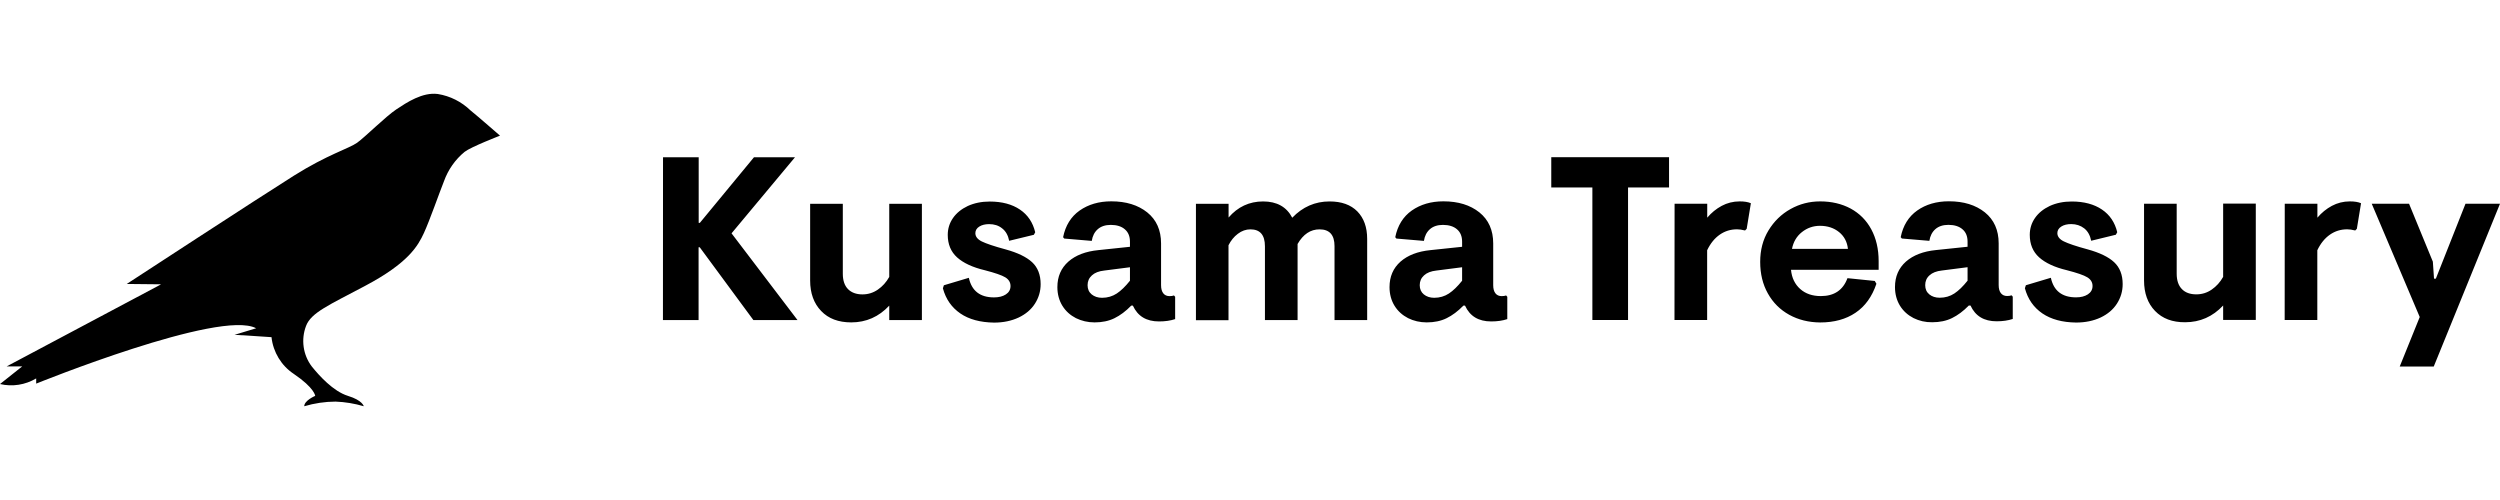 <svg width="120" height="24" viewBox="0 0 120 24" fill="none" xmlns="http://www.w3.org/2000/svg"><script xmlns=""/>
<path d="M22.589 5.304C22.937 5.583 24 6.512 24 6.512C24 6.512 22.606 7.049 22.301 7.289C21.85 7.659 21.509 8.147 21.31 8.701C21.073 9.294 20.636 10.556 20.348 11.184C20.06 11.811 19.59 12.63 17.529 13.72C15.789 14.645 14.932 15.005 14.69 15.645C14.44 16.299 14.546 17.039 14.966 17.591C15.311 18.02 15.993 18.784 16.701 19.002C17.409 19.218 17.461 19.5 17.461 19.5C17.022 19.37 16.566 19.294 16.106 19.277C15.597 19.279 15.091 19.355 14.604 19.5C14.604 19.221 15.129 19.002 15.129 19.002C15.129 19.002 15.11 18.63 14.097 17.944C13.505 17.551 13.111 16.904 13.032 16.184C13.032 16.184 11.347 16.071 11.258 16.071L12.295 15.757C10.575 14.831 1.737 18.414 1.737 18.414V18.164C1.212 18.476 0.593 18.573 0 18.434L1.068 17.586H0.322L7.734 13.647L6.083 13.63C6.083 13.63 12.499 9.441 14.112 8.429C15.726 7.416 16.741 7.135 17.14 6.853C17.536 6.568 18.515 5.588 19.021 5.252C19.527 4.916 20.278 4.416 21.015 4.512C21.608 4.608 22.152 4.882 22.589 5.304Z" fill="black"/>
<path d="M31.825 7.548H33.537V10.697H33.593L36.191 7.548H38.16L35.114 11.2L38.281 15.364H36.163L33.588 11.87H33.532V15.364H31.821L31.825 7.548ZM39.414 14.926C39.065 14.563 38.887 14.075 38.887 13.466V9.781H40.455V13.14C40.455 13.461 40.538 13.707 40.702 13.875C40.865 14.042 41.098 14.131 41.397 14.131C41.667 14.131 41.91 14.056 42.134 13.903C42.358 13.749 42.539 13.549 42.684 13.293V9.781H44.251V15.364H42.684V14.67C42.185 15.206 41.574 15.475 40.86 15.475C40.245 15.475 39.764 15.294 39.414 14.926ZM46.099 15.047C45.679 14.759 45.399 14.359 45.259 13.838L45.306 13.693L46.504 13.335C46.64 13.959 47.041 14.275 47.712 14.275C47.946 14.275 48.132 14.229 48.282 14.131C48.431 14.033 48.505 13.898 48.505 13.731C48.505 13.554 48.421 13.414 48.254 13.312C48.086 13.21 47.759 13.098 47.274 12.972C46.686 12.833 46.238 12.623 45.94 12.354C45.641 12.084 45.492 11.721 45.492 11.274C45.492 10.976 45.576 10.707 45.744 10.465C45.912 10.223 46.15 10.032 46.453 9.888C46.761 9.748 47.111 9.674 47.507 9.674C48.095 9.674 48.58 9.804 48.958 10.06C49.336 10.316 49.578 10.679 49.69 11.149L49.625 11.27L48.44 11.558C48.389 11.297 48.277 11.097 48.104 10.963C47.932 10.823 47.722 10.758 47.479 10.758C47.293 10.758 47.134 10.795 47.008 10.874C46.882 10.953 46.817 11.06 46.817 11.191C46.817 11.353 46.919 11.488 47.129 11.591C47.339 11.693 47.717 11.823 48.272 11.972C48.846 12.13 49.27 12.335 49.541 12.586C49.811 12.837 49.951 13.191 49.951 13.638C49.951 13.982 49.858 14.294 49.676 14.577C49.494 14.861 49.233 15.08 48.892 15.243C48.552 15.401 48.16 15.485 47.712 15.485C47.055 15.475 46.514 15.331 46.099 15.047ZM51.645 15.271C51.374 15.131 51.155 14.936 50.996 14.68C50.838 14.424 50.754 14.121 50.754 13.782C50.754 13.275 50.931 12.87 51.281 12.558C51.63 12.251 52.111 12.065 52.727 12.005L54.238 11.846V11.6C54.238 11.349 54.159 11.149 53.995 11.009C53.837 10.869 53.608 10.795 53.319 10.795C53.058 10.795 52.848 10.865 52.694 11C52.535 11.139 52.442 11.325 52.405 11.563L51.085 11.451L51.029 11.386C51.141 10.828 51.407 10.399 51.822 10.106C52.242 9.813 52.745 9.664 53.342 9.664C54.051 9.664 54.625 9.841 55.068 10.195C55.507 10.548 55.731 11.046 55.731 11.684V13.689C55.731 13.861 55.768 13.991 55.838 14.08C55.908 14.168 56.006 14.214 56.136 14.214C56.22 14.214 56.29 14.205 56.351 14.182L56.407 14.247V15.317C56.183 15.392 55.926 15.429 55.633 15.429C55.026 15.429 54.611 15.178 54.378 14.67H54.299C54.037 14.94 53.767 15.14 53.492 15.275C53.217 15.41 52.899 15.475 52.54 15.475C52.214 15.475 51.92 15.405 51.645 15.271ZM53.604 14.089C53.809 13.954 54.019 13.749 54.238 13.475V12.828L53.007 12.986C52.745 13.014 52.545 13.093 52.41 13.219C52.27 13.345 52.204 13.503 52.204 13.689C52.204 13.875 52.27 14.024 52.4 14.131C52.531 14.238 52.699 14.294 52.899 14.294C53.16 14.294 53.398 14.224 53.604 14.089ZM57.405 9.781H58.972V10.441C59.411 9.93 59.966 9.669 60.628 9.669C61.291 9.669 61.757 9.93 62.028 10.451C62.527 9.93 63.124 9.669 63.819 9.669C64.392 9.669 64.836 9.827 65.153 10.148C65.465 10.469 65.624 10.907 65.624 11.465V15.364H64.057V11.814C64.057 11.279 63.819 11.009 63.338 11.009C62.905 11.009 62.555 11.242 62.284 11.711V15.364H60.717V11.823C60.717 11.279 60.484 11.009 60.022 11.009C59.807 11.009 59.602 11.079 59.416 11.223C59.229 11.363 59.08 11.549 58.968 11.772V15.368H57.405V9.781ZM67.588 15.271C67.317 15.131 67.098 14.936 66.939 14.68C66.781 14.424 66.697 14.121 66.697 13.782C66.697 13.275 66.874 12.87 67.224 12.558C67.574 12.251 68.054 12.065 68.67 12.005L70.181 11.846V11.6C70.181 11.349 70.102 11.149 69.939 11.009C69.78 10.869 69.551 10.795 69.262 10.795C69.001 10.795 68.791 10.865 68.637 11C68.479 11.139 68.385 11.325 68.348 11.563L67.028 11.451L66.972 11.386C67.084 10.828 67.35 10.399 67.765 10.106C68.185 9.813 68.689 9.664 69.285 9.664C69.995 9.664 70.568 9.841 71.011 10.195C71.45 10.548 71.674 11.046 71.674 11.684V13.689C71.674 13.861 71.711 13.991 71.781 14.08C71.851 14.168 71.949 14.214 72.08 14.214C72.163 14.214 72.234 14.205 72.294 14.182L72.35 14.247V15.317C72.126 15.392 71.87 15.429 71.576 15.429C70.969 15.429 70.554 15.178 70.321 14.67H70.242C69.981 14.94 69.71 15.14 69.435 15.275C69.16 15.41 68.842 15.475 68.483 15.475C68.157 15.475 67.858 15.405 67.588 15.271ZM69.547 14.089C69.752 13.954 69.962 13.749 70.181 13.475V12.828L68.95 12.986C68.689 13.014 68.488 13.093 68.353 13.219C68.213 13.345 68.147 13.503 68.147 13.689C68.147 13.875 68.213 14.024 68.343 14.131C68.474 14.238 68.642 14.294 68.842 14.294C69.104 14.294 69.341 14.224 69.547 14.089ZM74.461 8.997V7.545H80.114V8.997H78.146V15.361H76.434V8.997H74.461ZM80.38 9.779H81.947V10.448C82.148 10.211 82.381 10.021 82.642 9.881C82.903 9.741 83.193 9.667 83.505 9.667C83.729 9.667 83.906 9.695 84.042 9.755L83.841 10.983L83.762 11.063C83.612 11.025 83.487 11.007 83.379 11.007C83.071 11.007 82.796 11.091 82.549 11.263C82.302 11.435 82.101 11.681 81.943 12.012V15.361H80.375L80.38 9.779ZM85.884 15.11C85.446 14.868 85.105 14.529 84.858 14.087C84.611 13.649 84.489 13.142 84.489 12.57C84.489 12.002 84.62 11.5 84.886 11.063C85.152 10.625 85.502 10.281 85.945 10.034C86.383 9.788 86.859 9.667 87.367 9.667C87.918 9.667 88.407 9.783 88.832 10.011C89.257 10.244 89.588 10.574 89.821 11.007C90.054 11.44 90.175 11.947 90.175 12.537V12.951H85.968C86.005 13.338 86.155 13.645 86.411 13.873C86.668 14.101 86.999 14.212 87.4 14.212C88.044 14.212 88.468 13.924 88.678 13.352L89.989 13.486L90.068 13.621C89.858 14.24 89.527 14.701 89.065 15.012C88.603 15.324 88.039 15.478 87.367 15.478C86.817 15.473 86.323 15.352 85.884 15.11ZM88.701 11.947C88.664 11.612 88.524 11.342 88.277 11.142C88.03 10.942 87.727 10.839 87.358 10.839C87.031 10.839 86.742 10.942 86.49 11.142C86.239 11.342 86.08 11.612 86.015 11.947H88.701ZM91.85 15.268C91.579 15.129 91.36 14.933 91.201 14.678C91.043 14.422 90.959 14.119 90.959 13.78C90.959 13.273 91.136 12.868 91.486 12.556C91.836 12.249 92.316 12.063 92.932 12.002L94.443 11.844V11.598C94.443 11.346 94.364 11.146 94.201 11.007C94.042 10.867 93.814 10.793 93.524 10.793C93.263 10.793 93.053 10.863 92.899 10.998C92.741 11.137 92.647 11.323 92.61 11.56L91.29 11.449L91.234 11.384C91.346 10.825 91.612 10.397 92.027 10.104C92.442 9.811 92.951 9.662 93.548 9.662C94.257 9.662 94.831 9.839 95.274 10.193C95.712 10.546 95.936 11.044 95.936 11.681V13.682C95.936 13.854 95.973 13.984 96.043 14.073C96.113 14.161 96.211 14.208 96.342 14.208C96.426 14.208 96.496 14.198 96.556 14.175L96.612 14.24V15.31C96.388 15.385 96.132 15.422 95.838 15.422C95.232 15.422 94.817 15.171 94.583 14.664H94.504C94.243 14.933 93.972 15.133 93.697 15.268C93.422 15.403 93.105 15.468 92.746 15.468C92.419 15.473 92.125 15.403 91.85 15.268ZM93.809 14.087C94.014 13.952 94.224 13.747 94.443 13.473V12.826L93.212 12.984C92.951 13.012 92.75 13.091 92.615 13.217C92.475 13.342 92.41 13.501 92.41 13.687C92.41 13.873 92.475 14.021 92.606 14.129C92.736 14.236 92.904 14.291 93.105 14.291C93.366 14.291 93.604 14.222 93.809 14.087ZM98.035 15.045C97.615 14.757 97.335 14.357 97.195 13.835L97.242 13.691L98.441 13.333C98.576 13.956 98.977 14.273 99.649 14.273C99.882 14.273 100.069 14.226 100.218 14.129C100.367 14.031 100.442 13.896 100.442 13.728C100.442 13.552 100.358 13.412 100.19 13.31C100.022 13.207 99.695 13.096 99.21 12.97C98.623 12.831 98.175 12.621 97.876 12.351C97.578 12.082 97.429 11.719 97.429 11.272C97.429 10.974 97.513 10.704 97.68 10.463C97.848 10.22 98.086 10.03 98.389 9.886C98.697 9.746 99.047 9.672 99.444 9.672C100.031 9.672 100.516 9.802 100.894 10.058C101.272 10.314 101.515 10.677 101.627 11.146L101.561 11.267L100.377 11.556C100.325 11.295 100.213 11.095 100.041 10.96C99.868 10.825 99.658 10.756 99.416 10.756C99.229 10.756 99.07 10.793 98.945 10.872C98.819 10.951 98.753 11.058 98.753 11.188C98.753 11.351 98.856 11.486 99.066 11.588C99.276 11.691 99.654 11.821 100.209 11.97C100.782 12.128 101.207 12.333 101.477 12.584C101.748 12.835 101.888 13.189 101.888 13.635C101.888 13.98 101.795 14.291 101.613 14.575C101.431 14.859 101.17 15.078 100.829 15.241C100.489 15.399 100.097 15.482 99.649 15.482C98.991 15.473 98.455 15.329 98.035 15.045ZM103.441 14.924C103.091 14.561 102.914 14.073 102.914 13.463V9.779H104.481V13.138C104.481 13.459 104.565 13.705 104.728 13.873C104.892 14.045 105.125 14.129 105.423 14.129C105.694 14.129 105.937 14.054 106.16 13.901C106.384 13.747 106.566 13.547 106.711 13.291V9.774H108.278V15.357H106.711V14.664C106.212 15.199 105.601 15.468 104.887 15.468C104.276 15.473 103.796 15.292 103.441 14.924ZM109.668 9.779H111.235V10.448C111.436 10.211 111.669 10.021 111.93 9.881C112.192 9.741 112.481 9.667 112.793 9.667C113.017 9.667 113.195 9.695 113.33 9.755L113.129 10.983L113.05 11.063C112.901 11.025 112.775 11.007 112.667 11.007C112.36 11.007 112.084 11.091 111.837 11.263C111.59 11.435 111.389 11.681 111.231 12.012V15.361H109.664L109.668 9.779ZM116.147 15.217L113.843 9.779H115.634L116.777 12.561L116.833 13.375H116.921L118.344 9.779H120L116.819 17.595H115.186L116.147 15.217Z" fill="black"/>
</svg>